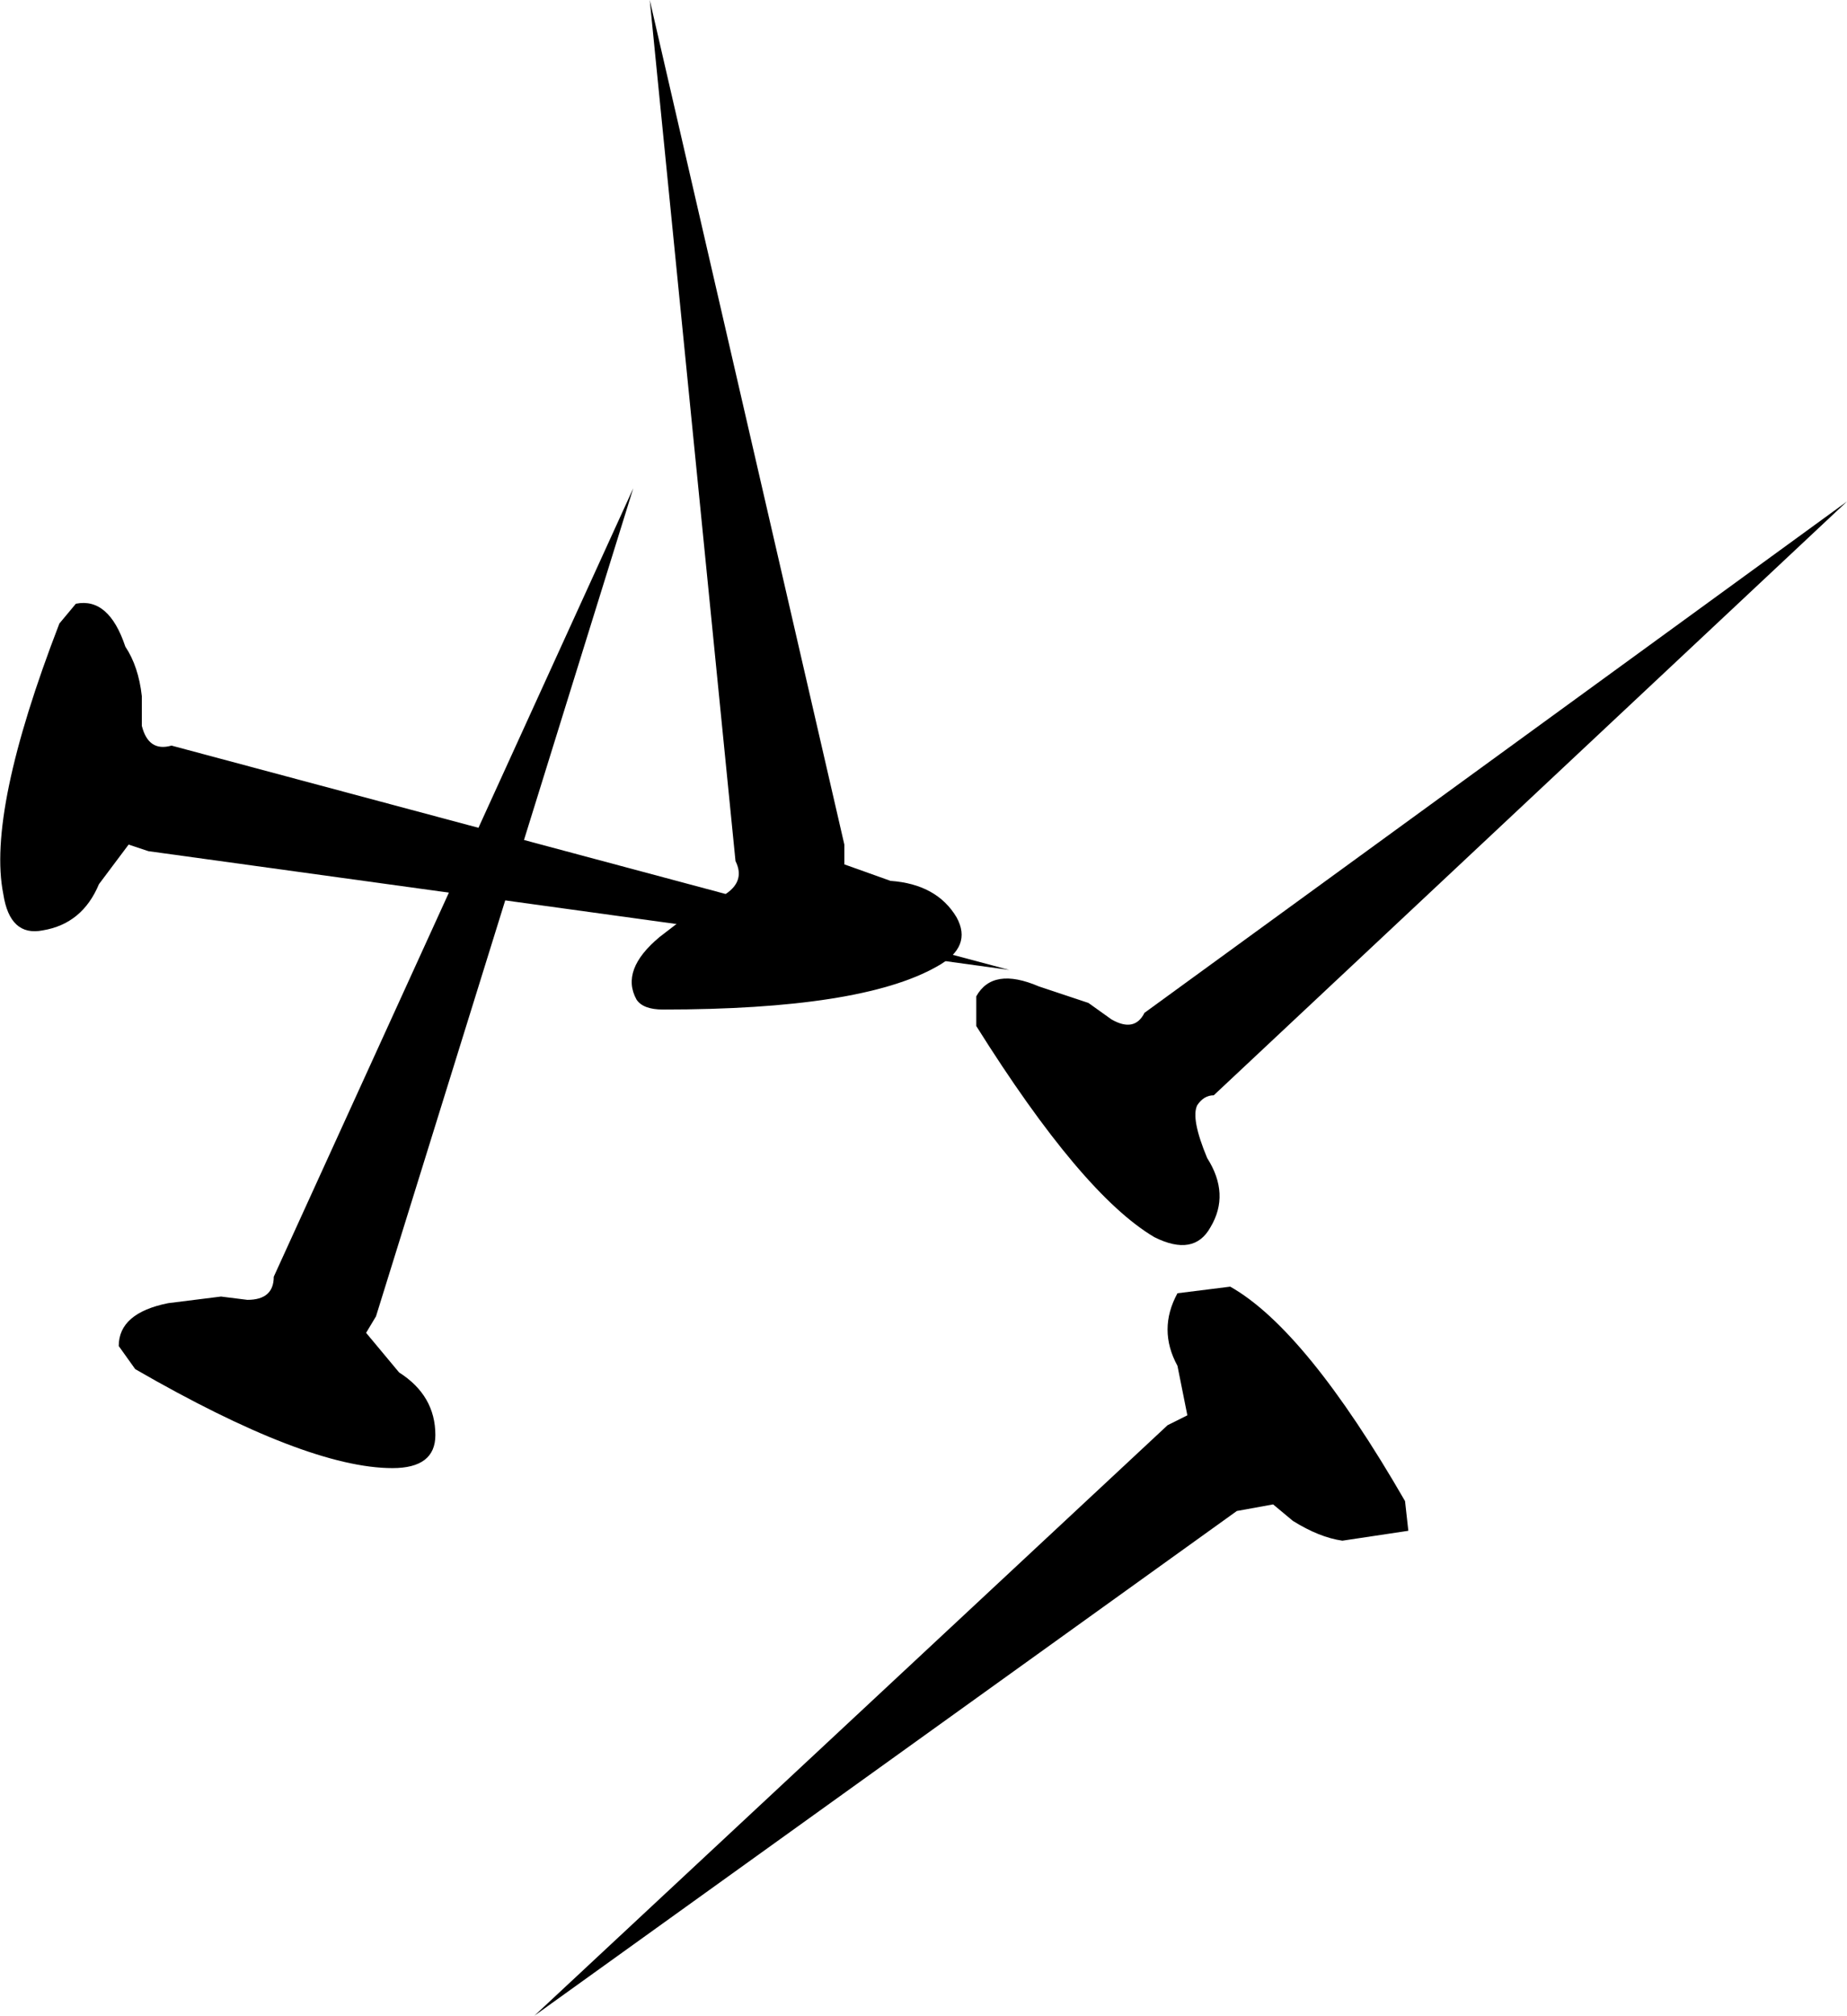 <?xml version="1.0" encoding="UTF-8" standalone="no"?>
<svg xmlns:xlink="http://www.w3.org/1999/xlink" height="30.55px" width="28.0px" xmlns="http://www.w3.org/2000/svg">
  <g transform="matrix(1.0, 0.0, 0.0, 1.0, 12.1, 16.7)">
    <path d="M0.7 -3.9 L0.7 -3.6 1.4 -3.35 Q2.1 -3.3 2.4 -2.8 2.65 -2.35 2.1 -2.05 0.95 -1.4 -2.05 -1.4 -2.35 -1.4 -2.45 -1.55 -2.7 -2.0 -2.1 -2.5 L-1.45 -3.0 -1.1 -3.15 Q-0.8 -3.35 -0.95 -3.65 L-2.25 -16.7 0.7 -3.9" fill="#000000" fill-rule="evenodd" stroke="none"/>
    <path d="M-6.4 3.25 L-6.55 3.5 -6.05 4.1 Q-5.5 4.45 -5.5 5.05 -5.5 5.55 -6.15 5.55 -7.45 5.55 -10.05 4.05 L-10.3 3.7 Q-10.3 3.2 -9.55 3.05 L-8.75 2.95 -8.35 3.0 Q-7.95 3.0 -7.95 2.65 L-2.5 -9.3 -6.4 3.25" fill="#000000" fill-rule="evenodd" stroke="none"/>
    <path d="M-9.85 -3.8 L-10.15 -3.9 -10.6 -3.3 Q-10.85 -2.7 -11.45 -2.6 -11.95 -2.5 -12.05 -3.15 -12.3 -4.4 -11.2 -7.25 L-10.95 -7.55 Q-10.45 -7.65 -10.2 -6.9 -10.0 -6.6 -9.95 -6.15 L-9.95 -5.7 Q-9.85 -5.3 -9.5 -5.4 L3.2 -2.0 -9.85 -3.8" fill="#000000" fill-rule="evenodd" stroke="none"/>
    <path d="M6.3 -0.1 Q6.15 -0.1 6.05 0.05 5.95 0.25 6.2 0.85 6.55 1.4 6.25 1.9 6.0 2.35 5.4 2.05 4.3 1.4 2.7 -1.15 L2.7 -1.6 Q2.95 -2.05 3.65 -1.75 L4.4 -1.5 4.75 -1.25 Q5.1 -1.05 5.25 -1.35 L15.9 -9.1 6.3 -0.1" fill="#000000" fill-rule="evenodd" stroke="none"/>
    <path d="M5.6 4.9 L5.9 4.75 5.75 4.0 Q5.45 3.45 5.75 2.9 L6.55 2.8 Q7.7 3.45 9.2 6.05 L9.25 6.5 8.25 6.65 Q7.9 6.6 7.5 6.35 L7.2 6.1 6.65 6.2 -4.0 13.85 5.6 4.9" fill="#000000" fill-rule="evenodd" stroke="none"/>
  </g>
</svg>
